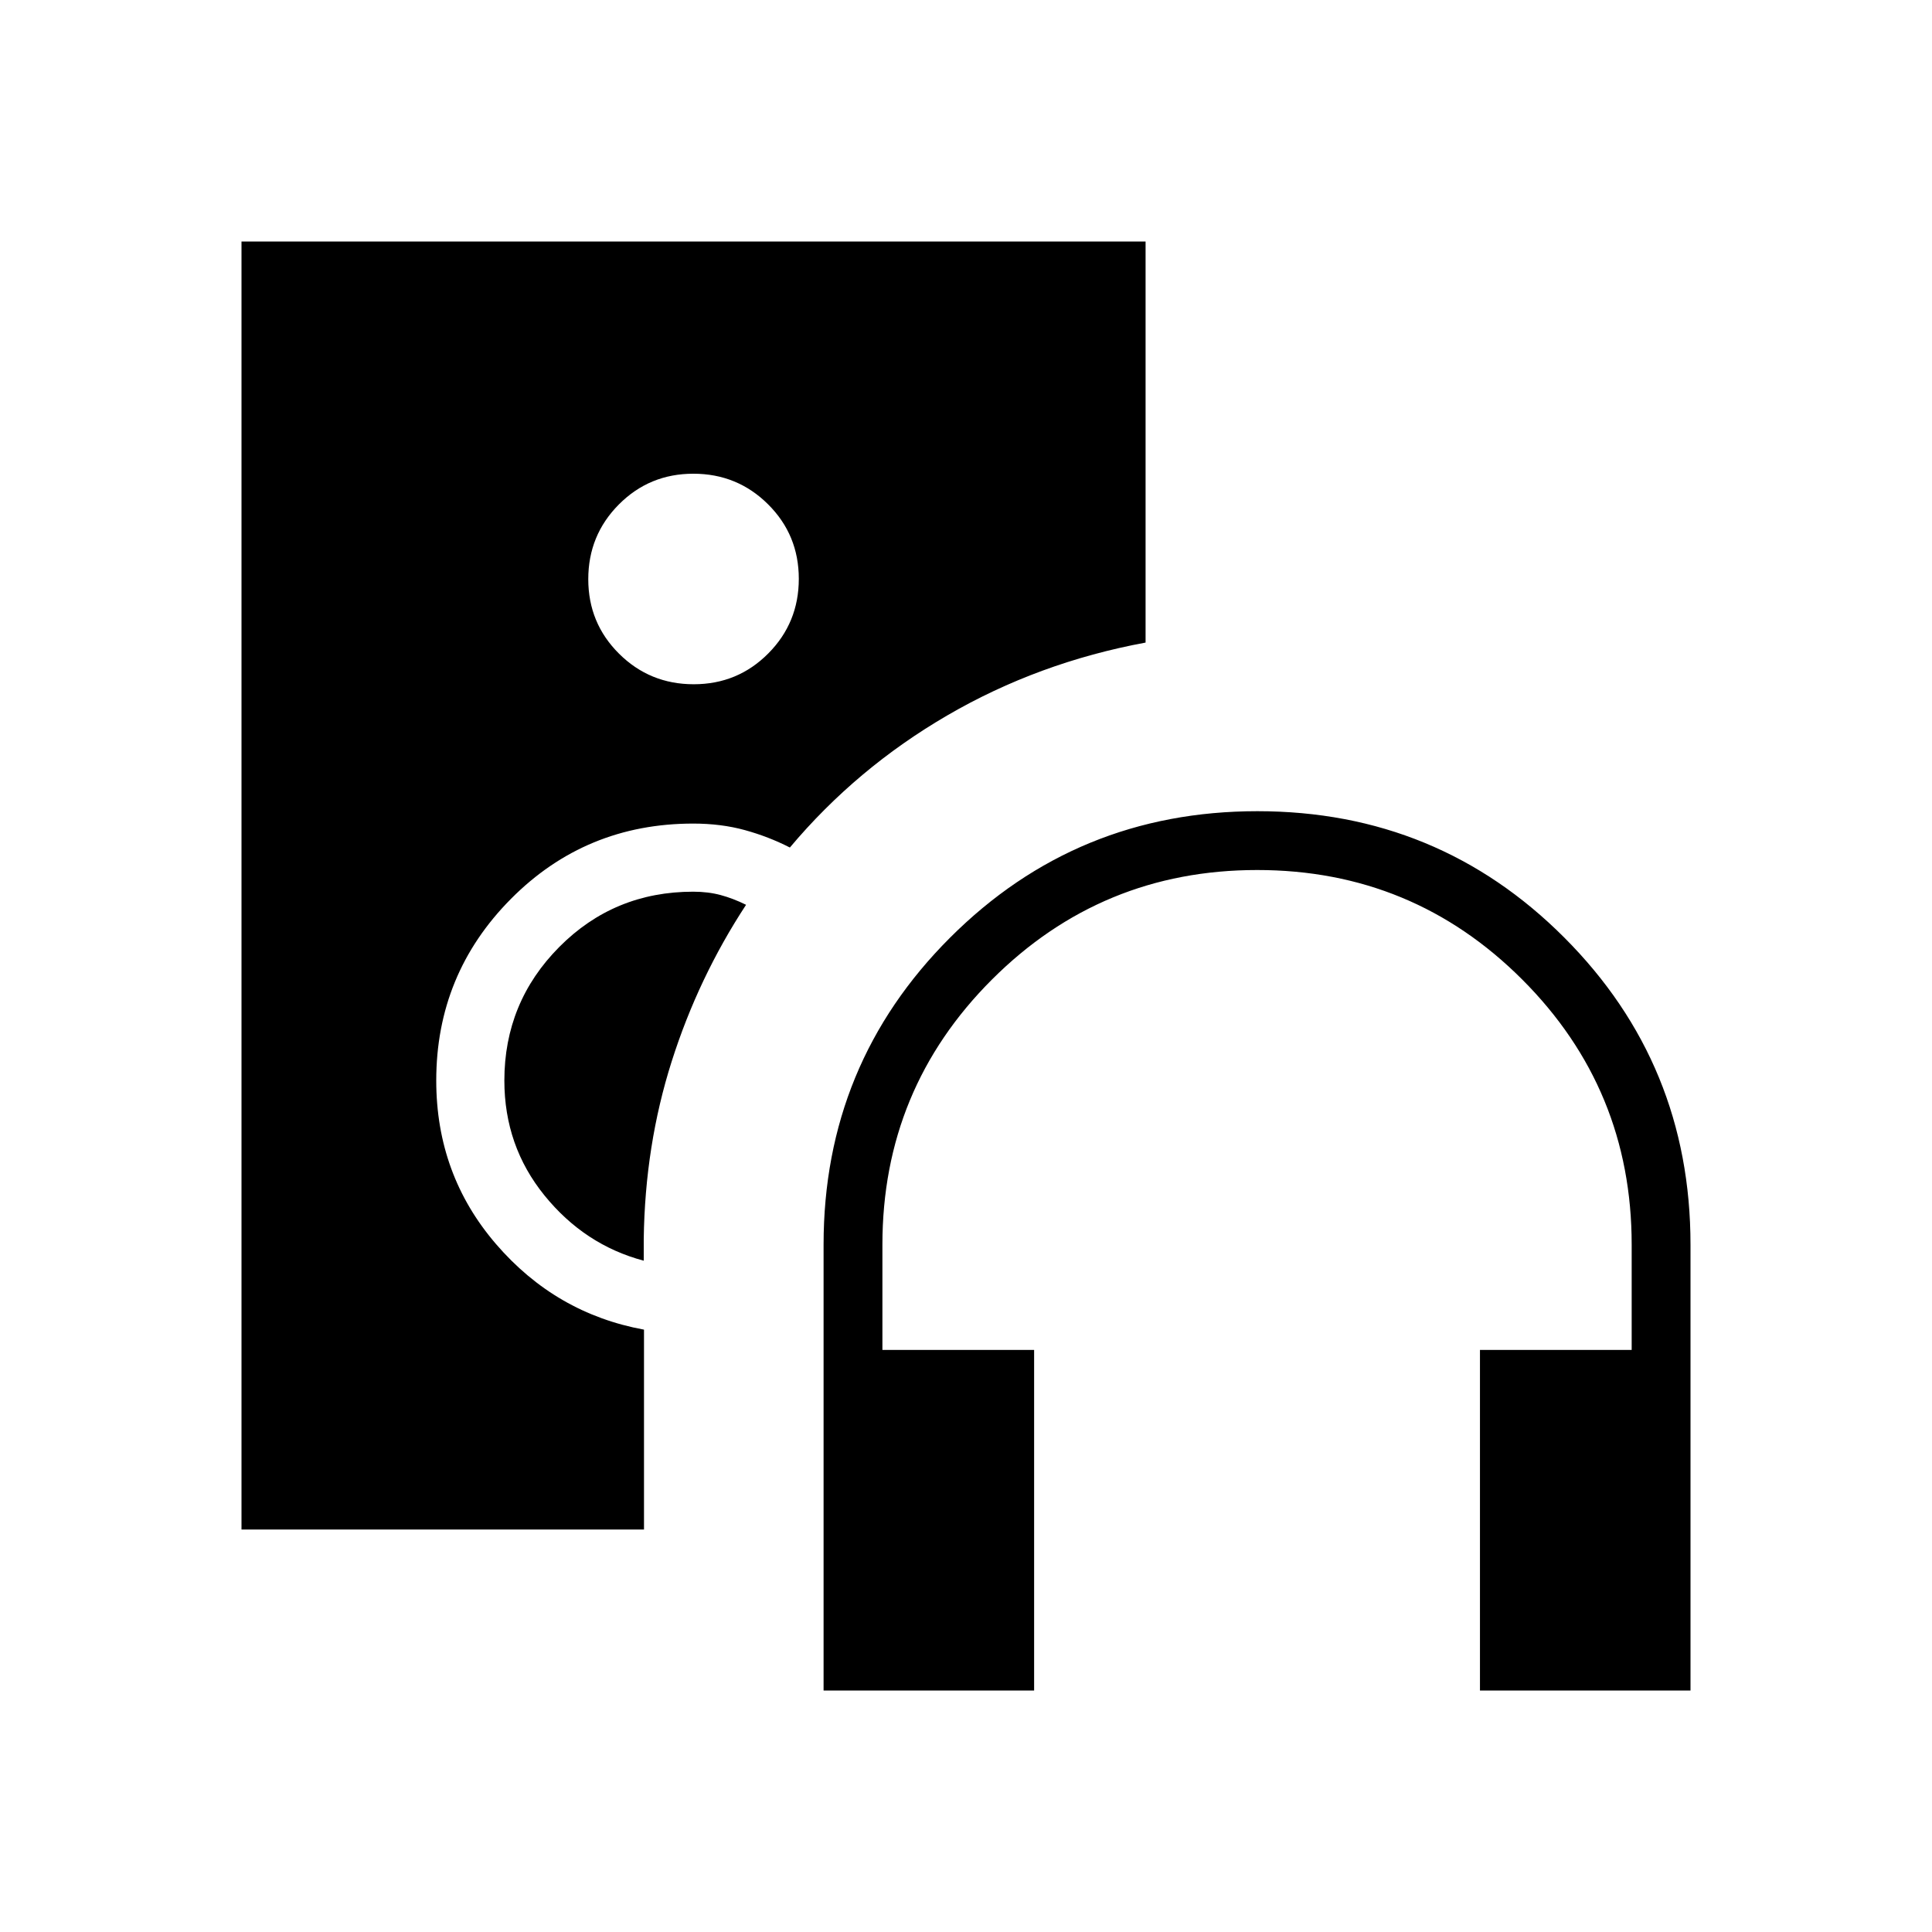 <svg xmlns="http://www.w3.org/2000/svg" height="40" viewBox="0 -960 960 960" width="40"><path d="M409.231-120v-221.538q0-89.744 62.873-152.565 62.873-62.82 152.692-62.82 89.82 0 152.512 62.82Q840-431.282 840-341.538V-120H735.385v-169.23h75.385v-52.308q0-77.342-54.389-131.748-54.388-54.406-131.705-54.406-77.317 0-131.766 54.406t-54.449 131.748v52.308h75.385V-120H409.231Zm-64.525-500q21.832 0 37.025-15.283 15.192-15.283 15.192-37.115 0-21.833-15.283-37.025t-37.115-15.192q-21.833 0-37.025 15.282-15.192 15.283-15.192 37.116 0 21.832 15.282 37.025Q322.873-620 344.706-620ZM320-200H120v-640h449.231v199.293q-53.256 9.861-98.449 36.143-45.192 26.282-78.295 65.692-10.589-5.41-22.363-8.654-11.774-3.243-25.662-3.243-53.414 0-90.554 37.395-37.139 37.396-37.139 90.297 0 46.726 29.68 81.222 29.679 34.496 73.551 42.547V-200Zm24.462-316.923q7.41 0 13.615 1.667 6.205 1.666 12.641 4.846-23.734 36.185-36.982 77.887-13.249 41.703-13.864 88.19v10.769q-29.359-7.82-49.308-32.41-19.949-24.59-19.949-57.103 0-38.88 27.27-66.363 27.269-27.483 66.577-27.483Z"/></svg>